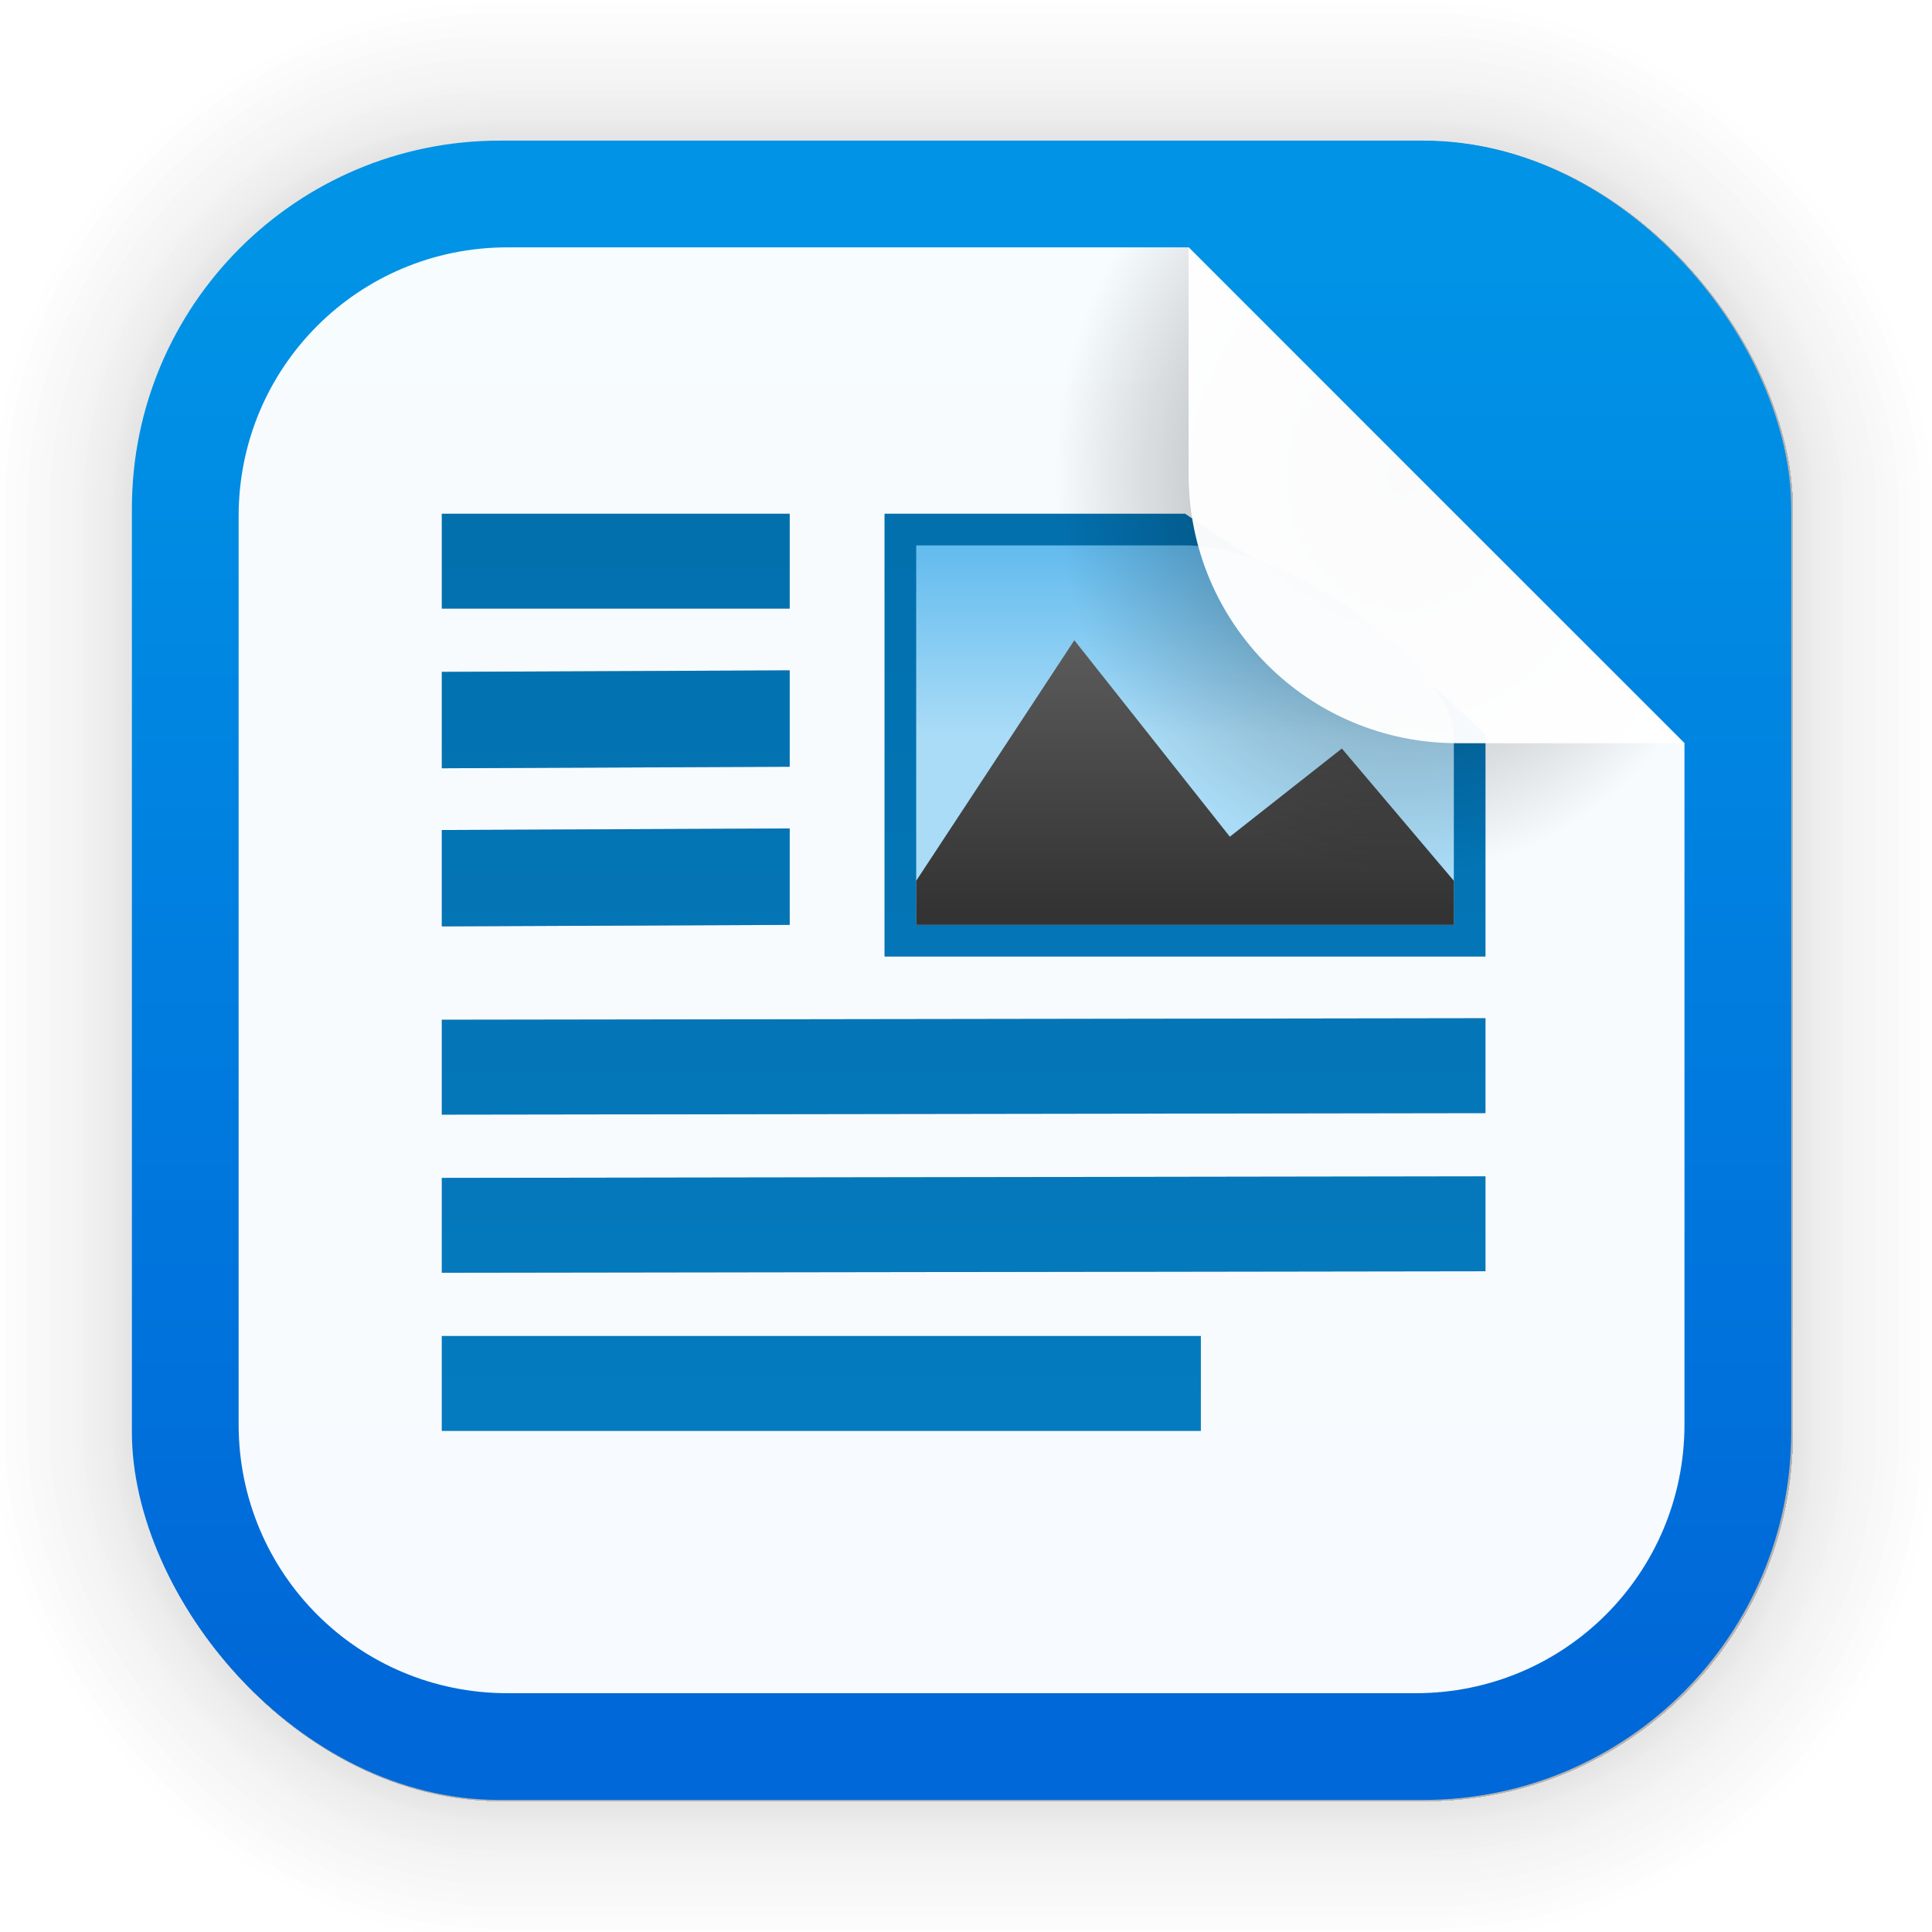 <?xml version="1.0" encoding="UTF-8" standalone="no"?>
<svg
   xmlns:dc="http://purl.org/dc/elements/1.1/"
   xmlns:cc="http://creativecommons.org/ns#"
   xmlns:rdf="http://www.w3.org/1999/02/22-rdf-syntax-ns#"
   xmlns:svg="http://www.w3.org/2000/svg"
   xmlns="http://www.w3.org/2000/svg"
   xmlns:xlink="http://www.w3.org/1999/xlink"
   xmlns:sodipodi="http://sodipodi.sourceforge.net/DTD/sodipodi-0.dtd"
   xmlns:inkscape="http://www.inkscape.org/namespaces/inkscape"
   width="128"
   height="128"
   viewBox="0 0 33.867 33.867"
   version="1.1"
   id="svg1545"
   inkscape:version="1.0.1 (3bc2e813f5, 2020-09-07)"
   sodipodi:docname="libreoffice34-writer.svg">
  <defs
     id="defs1539">
    <linearGradient
       inkscape:collect="always"
       xlink:href="#linearGradient1278"
       id="linearGradient1280"
       x1="29.254"
       y1="4.748"
       x2="29.254"
       y2="29.377"
       gradientUnits="userSpaceOnUse"
       gradientTransform="translate(-0.084,-0.054)" />
    <linearGradient
       inkscape:collect="always"
       id="linearGradient1278">
      <stop
         style="stop-color:#0093e6;stop-opacity:1"
         offset="0"
         id="stop1274" />
      <stop
         style="stop-color:#0068d8;stop-opacity:1"
         offset="1"
         id="stop1276" />
    </linearGradient>
    <filter
       color-interpolation-filters="sRGB"
       height="1.128"
       width="1.113"
       y="-0.064"
       x="-0.056"
       id="l-6">
      <feGaussianBlur
         id="feGaussianBlur1505"
         stdDeviation="0.775" />
    </filter>
    <linearGradient
       xlink:href="#a-12"
       gradientUnits="userSpaceOnUse"
       gradientTransform="matrix(2.168,0,0,2.323,-438.87,1830.6)"
       y2="-763.84"
       y1="-787.84"
       x2="217.29"
       x1="217.29"
       id="j-9" />
    <linearGradient
       id="a-12">
      <stop
         id="stop1481"
         offset="0"
         stop-color="#0369a3" />
      <stop
         id="stop1483"
         offset="1"
         stop-color="#047fc6" />
    </linearGradient>
    <linearGradient
       gradientUnits="userSpaceOnUse"
       gradientTransform="matrix(2.125,0,0,2,-440.75,1181.3)"
       y2="-578.64"
       y1="-581.64"
       x2="229.53"
       x1="229.53"
       id="i-62">
      <stop
         id="stop1475"
         offset="0"
         stop-color="#63bbee" />
      <stop
         id="stop1477"
         offset="1"
         stop-color="#aadcf7" />
    </linearGradient>
    <linearGradient
       gradientUnits="userSpaceOnUse"
       gradientTransform="matrix(2.125,0,0,2.137,-702.12,-2487.9)"
       y2="1178"
       y1="1173"
       x2="345"
       x1="345"
       id="h-5">
      <stop
         id="stop1470"
         offset="0"
         stop-color="#666" />
      <stop
         id="stop1472"
         offset="1"
         stop-color="#333" />
    </linearGradient>
    <radialGradient
       inkscape:collect="always"
       xlink:href="#linearGradient1643"
       id="radialGradient1645"
       cx="21.472"
       cy="10.135"
       fx="21.472"
       fy="10.135"
       r="12.673"
       gradientTransform="matrix(0.482,-0.004,0.004,0.552,14.21,2.845)"
       gradientUnits="userSpaceOnUse" />
    <linearGradient
       inkscape:collect="always"
       id="linearGradient1643">
      <stop
         style="stop-color:#000000;stop-opacity:0.451"
         offset="0"
         id="stop1639" />
      <stop
         style="stop-color:#000000;stop-opacity:0;"
         offset="1"
         id="stop1641" />
    </linearGradient>
  </defs>
  <sodipodi:namedview
     id="base"
     pagecolor="#ffffff"
     bordercolor="#666666"
     borderopacity="1.0"
     inkscape:pageopacity="0.0"
     inkscape:pageshadow="2"
     inkscape:zoom="3.959798"
     inkscape:cx="53.451956"
     inkscape:cy="62.259251"
     inkscape:document-units="mm"
     inkscape:current-layer="layer1"
     inkscape:document-rotation="0"
     showgrid="false"
     units="px"
     inkscape:window-width="1514"
     inkscape:window-height="941"
     inkscape:window-x="50"
     inkscape:window-y="27"
     inkscape:window-maximized="0" />
  <g
     inkscape:label="Capa 1"
     inkscape:groupmode="layer"
     id="layer1">
    <g
       style="opacity:0.295;fill:#000000"
       transform="matrix(0.976,0,0,0.976,-65.833,-37.257)"
       id="g1702">
      <rect
         ry="6.61"
         rx="6.61"
         y="40.71"
         x="69.84"
         height="29.811"
         width="29.811"
         id="rect1634"
         style="fill:#000000;fill-opacity:1;stroke:#000000;stroke-width:0.1;stroke-linecap:round;stroke-linejoin:round;stroke-miterlimit:4;stroke-dasharray:none;stroke-opacity:0.02" />
      <rect
         style="fill:#000000;fill-opacity:1;stroke:#000000;stroke-width:0.2;stroke-linecap:round;stroke-linejoin:round;stroke-miterlimit:4;stroke-dasharray:none;stroke-opacity:0.02"
         id="rect1638"
         width="29.811"
         height="29.811"
         x="69.84"
         y="40.71"
         rx="6.61"
         ry="6.61" />
      <rect
         ry="6.61"
         rx="6.61"
         y="40.71"
         x="69.84"
         height="29.811"
         width="29.811"
         id="rect1640"
         style="fill:#000000;fill-opacity:1;stroke:#000000;stroke-width:0.3;stroke-linecap:round;stroke-linejoin:round;stroke-miterlimit:4;stroke-dasharray:none;stroke-opacity:0.02" />
      <rect
         style="fill:#000000;fill-opacity:1;stroke:#000000;stroke-width:0.4;stroke-linecap:round;stroke-linejoin:round;stroke-miterlimit:4;stroke-dasharray:none;stroke-opacity:0.02"
         id="rect1642"
         width="29.811"
         height="29.811"
         x="69.84"
         y="40.71"
         rx="6.61"
         ry="6.61" />
      <rect
         ry="6.61"
         rx="6.61"
         y="40.71"
         x="69.84"
         height="29.811"
         width="29.811"
         id="rect1644"
         style="fill:#000000;fill-opacity:1;stroke:#000000;stroke-width:0.5;stroke-linecap:round;stroke-linejoin:round;stroke-miterlimit:4;stroke-dasharray:none;stroke-opacity:0.02" />
      <rect
         style="fill:#000000;fill-opacity:1;stroke:#000000;stroke-width:0.6;stroke-linecap:round;stroke-linejoin:round;stroke-miterlimit:4;stroke-dasharray:none;stroke-opacity:0.02"
         id="rect1646"
         width="29.811"
         height="29.811"
         x="69.84"
         y="40.71"
         rx="6.61"
         ry="6.61" />
      <rect
         ry="6.61"
         rx="6.61"
         y="40.71"
         x="69.84"
         height="29.811"
         width="29.811"
         id="rect1648"
         style="fill:#000000;fill-opacity:1;stroke:#000000;stroke-width:0.7;stroke-linecap:round;stroke-linejoin:round;stroke-miterlimit:4;stroke-dasharray:none;stroke-opacity:0.02" />
      <rect
         style="fill:#000000;fill-opacity:1;stroke:#000000;stroke-width:0.8;stroke-linecap:round;stroke-linejoin:round;stroke-miterlimit:4;stroke-dasharray:none;stroke-opacity:0.02"
         id="rect1650"
         width="29.811"
         height="29.811"
         x="69.84"
         y="40.71"
         rx="6.61"
         ry="6.61" />
      <rect
         ry="6.61"
         rx="6.61"
         y="40.71"
         x="69.84"
         height="29.811"
         width="29.811"
         id="rect1652"
         style="fill:#000000;fill-opacity:1;stroke:#000000;stroke-width:1;stroke-linecap:round;stroke-linejoin:round;stroke-miterlimit:4;stroke-dasharray:none;stroke-opacity:0.02" />
      <rect
         style="fill:#000000;fill-opacity:1;stroke:#000000;stroke-width:1.2;stroke-linecap:round;stroke-linejoin:round;stroke-miterlimit:4;stroke-dasharray:none;stroke-opacity:0.02"
         id="rect1654"
         width="29.811"
         height="29.811"
         x="69.84"
         y="40.71"
         rx="6.61"
         ry="6.61" />
      <rect
         ry="6.61"
         rx="6.61"
         y="40.71"
         x="69.84"
         height="29.811"
         width="29.811"
         id="rect1656"
         style="fill:#000000;fill-opacity:1;stroke:#000000;stroke-width:1.4;stroke-linecap:round;stroke-linejoin:round;stroke-miterlimit:4;stroke-dasharray:none;stroke-opacity:0.02" />
      <rect
         style="fill:#000000;fill-opacity:1;stroke:#000000;stroke-width:1.6;stroke-linecap:round;stroke-linejoin:round;stroke-miterlimit:4;stroke-dasharray:none;stroke-opacity:0.02"
         id="rect1658"
         width="29.811"
         height="29.811"
         x="69.84"
         y="40.71"
         rx="6.61"
         ry="6.61" />
      <rect
         ry="6.61"
         rx="6.61"
         y="40.71"
         x="69.84"
         height="29.811"
         width="29.811"
         id="rect1660"
         style="fill:#000000;fill-opacity:1;stroke:#000000;stroke-width:1.8;stroke-linecap:round;stroke-linejoin:round;stroke-miterlimit:4;stroke-dasharray:none;stroke-opacity:0.02" />
      <rect
         style="fill:#000000;fill-opacity:1;stroke:#000000;stroke-width:2;stroke-linecap:round;stroke-linejoin:round;stroke-miterlimit:4;stroke-dasharray:none;stroke-opacity:0.02"
         id="rect1662"
         width="29.811"
         height="29.811"
         x="69.84"
         y="40.71"
         rx="6.61"
         ry="6.61" />
      <rect
         ry="6.61"
         rx="6.61"
         y="40.71"
         x="69.84"
         height="29.811"
         width="29.811"
         id="rect1664"
         style="fill:#000000;fill-opacity:1;stroke:#000000;stroke-width:2.2;stroke-linecap:round;stroke-linejoin:round;stroke-miterlimit:4;stroke-dasharray:none;stroke-opacity:0.02" />
      <rect
         style="fill:#000000;fill-opacity:1;stroke:#000000;stroke-width:2.6;stroke-linecap:round;stroke-linejoin:round;stroke-miterlimit:4;stroke-dasharray:none;stroke-opacity:0.02"
         id="rect1666"
         width="29.811"
         height="29.811"
         x="69.84"
         y="40.71"
         rx="6.61"
         ry="6.61" />
      <rect
         ry="6.61"
         rx="6.61"
         y="40.71"
         x="69.84"
         height="29.811"
         width="29.811"
         id="rect1668"
         style="fill:#000000;fill-opacity:1;stroke:#000000;stroke-width:3;stroke-linecap:round;stroke-linejoin:round;stroke-miterlimit:4;stroke-dasharray:none;stroke-opacity:0.02" />
      <rect
         style="fill:#000000;fill-opacity:1;stroke:#000000;stroke-width:3.4;stroke-linecap:round;stroke-linejoin:round;stroke-miterlimit:4;stroke-dasharray:none;stroke-opacity:0.02"
         id="rect1670"
         width="29.811"
         height="29.811"
         x="69.84"
         y="40.71"
         rx="6.61"
         ry="6.61" />
      <rect
         ry="6.61"
         rx="6.61"
         y="40.71"
         x="69.84"
         height="29.811"
         width="29.811"
         id="rect1672"
         style="fill:#000000;fill-opacity:1;stroke:#000000;stroke-width:3.8;stroke-linecap:round;stroke-linejoin:round;stroke-miterlimit:4;stroke-dasharray:none;stroke-opacity:0.02" />
      <rect
         style="fill:#000000;fill-opacity:1;stroke:#000000;stroke-width:4.2;stroke-linecap:round;stroke-linejoin:round;stroke-miterlimit:4;stroke-dasharray:none;stroke-opacity:0.02"
         id="rect1674"
         width="29.811"
         height="29.811"
         x="69.84"
         y="40.71"
         rx="6.61"
         ry="6.61" />
      <rect
         ry="6.61"
         rx="6.61"
         y="40.71"
         x="69.84"
         height="29.811"
         width="29.811"
         id="rect1676"
         style="fill:#000000;fill-opacity:1;stroke:#000000;stroke-width:4.6;stroke-linecap:round;stroke-linejoin:round;stroke-miterlimit:4;stroke-dasharray:none;stroke-opacity:0.02" />
      <rect
         style="fill:#000000;fill-opacity:1;stroke:#000000;stroke-width:5;stroke-linecap:round;stroke-linejoin:round;stroke-miterlimit:4;stroke-dasharray:none;stroke-opacity:0.02"
         id="rect1678"
         width="29.811"
         height="29.811"
         x="69.84"
         y="40.71"
         rx="6.61"
         ry="6.61" />
    </g>
    <rect
       ry="6.449"
       rx="6.449"
       y="2.465"
       x="2.312"
       height="29.087"
       width="29.087"
       id="rect849"
       style="fill:url(#linearGradient1280);fill-opacity:1;stroke-width:2.688;stroke-linecap:round;stroke-linejoin:round;stroke-miterlimit:4;stroke-dasharray:none" />
    <path
       style="fill:#ffffff;fill-opacity:0.967;stroke-width:2.688;stroke-linecap:round;stroke-linejoin:round;stroke-miterlimit:4;stroke-dasharray:none"
       d="m 8.895,4.336 h 3.98 3.98 3.98 l 8.693,8.693 v 3.98 3.98 3.98 c 0,2.611 -2.102,4.712 -4.712,4.712 H 8.895 c -2.611,0 -4.712,-2.102 -4.712,-4.712 V 9.048 c 0,-2.611 2.102,-4.712 4.712,-4.712 z"
       id="rect1614"
       inkscape:connector-curvature="0"
       sodipodi:nodetypes="sccccccssssss" />
    <g
       id="g1624"
       transform="matrix(2.092,0,0,2.092,-16.949,-20.23)">
      <g
         style="opacity:0.25;filter:url(#l-6)"
         id="g1530"
         transform="matrix(0.265,0,0,0.265,7.564,9.47)">
        <path
           id="path1524"
           d="m 16,17 v 3 h 11 v -3 z m 14,0 v 14 h 19 v -7 c -3,-3 -5,-4 -9.5,-7 z m -14,5 v 3.048 l 11,-0.048 v -3.048 z m 0,5 v 3.048 l 11,-0.048 v -3.048 z m 0,6 v 3 l 33,-0.048 v -3 z m 0,5 v 3 l 33,-0.048 v -3 z m 0,5 v 3 h 24 v -3 z"
           inkscape:connector-curvature="0"
           style="color:#000000;enable-background:new" />
        <path
           id="path1526"
           d="m 31,18 h 8.5 c 3.5,0 8.5,4 8.5,6 v 6 H 31 Z"
           inkscape:connector-curvature="0"
           style="color:#000000;enable-background:new" />
        <path
           id="path1528"
           d="M 40.917,27.212 36,21 31,28.606 v 1.394 H 48 V 28.606 l -3.541,-4.182 z"
           inkscape:connector-curvature="0"
           style="color:#000000;enable-background:new" />
      </g>
      <g
         id="g1538"
         transform="matrix(0.265,0,0,0.265,7.564,9.47)">
        <path
           style="color:#000000;fill:url(#j-9);enable-background:new"
           id="path1532"
           d="m 16,17 v 3 h 11 v -3 z m 14,0 v 14 h 19 v -7 c -3,-3 -5,-4 -9.5,-7 z m -14,5 v 3.048 l 11,-0.048 v -3.048 z m 0,5 v 3.048 l 11,-0.048 v -3.048 z m 0,6 v 3 l 33,-0.048 v -3 z m 0,5 v 3 l 33,-0.048 v -3 z m 0,5 v 3 h 24 v -3 z"
           inkscape:connector-curvature="0" />
        <path
           style="color:#000000;fill:url(#i-62);enable-background:new"
           id="path1534"
           d="m 31,18 h 8.5 c 3.5,0 8.5,4 8.5,6 v 6 H 31 Z"
           inkscape:connector-curvature="0" />
        <path
           style="color:#000000;fill:url(#h-5);enable-background:new"
           id="path1536"
           d="M 40.917,27.212 36,21 31,28.606 v 1.394 H 48 V 28.606 l -3.541,-4.182 z"
           inkscape:connector-curvature="0" />
      </g>
    </g>
    <path
       sodipodi:nodetypes="sccccccssssss"
       inkscape:connector-curvature="0"
       id="path1629"
       d="m 8.895,4.336 h 3.98 3.98 3.98 l 8.693,8.693 v 3.98 3.98 3.98 c 0,2.611 -2.102,4.712 -4.712,4.712 H 8.895 c -2.611,0 -4.712,-2.102 -4.712,-4.712 V 9.048 c 0,-2.611 2.102,-4.712 4.712,-4.712 z"
       style="fill:url(#radialGradient1645);fill-opacity:1;stroke-width:2.688;stroke-linecap:round;stroke-linejoin:round;stroke-miterlimit:4;stroke-dasharray:none" />
    <path
       sodipodi:nodetypes="csscc"
       inkscape:connector-curvature="0"
       id="path1627"
       d="m 29.528,13.028 h -3.98 c -2.611,0 -4.712,-2.102 -4.712,-4.712 v -3.98 z"
       style="fill:#ffffff;fill-opacity:0.967;stroke-width:2.688;stroke-linecap:round;stroke-linejoin:round;stroke-miterlimit:4;stroke-dasharray:none" />
  </g>
</svg>
